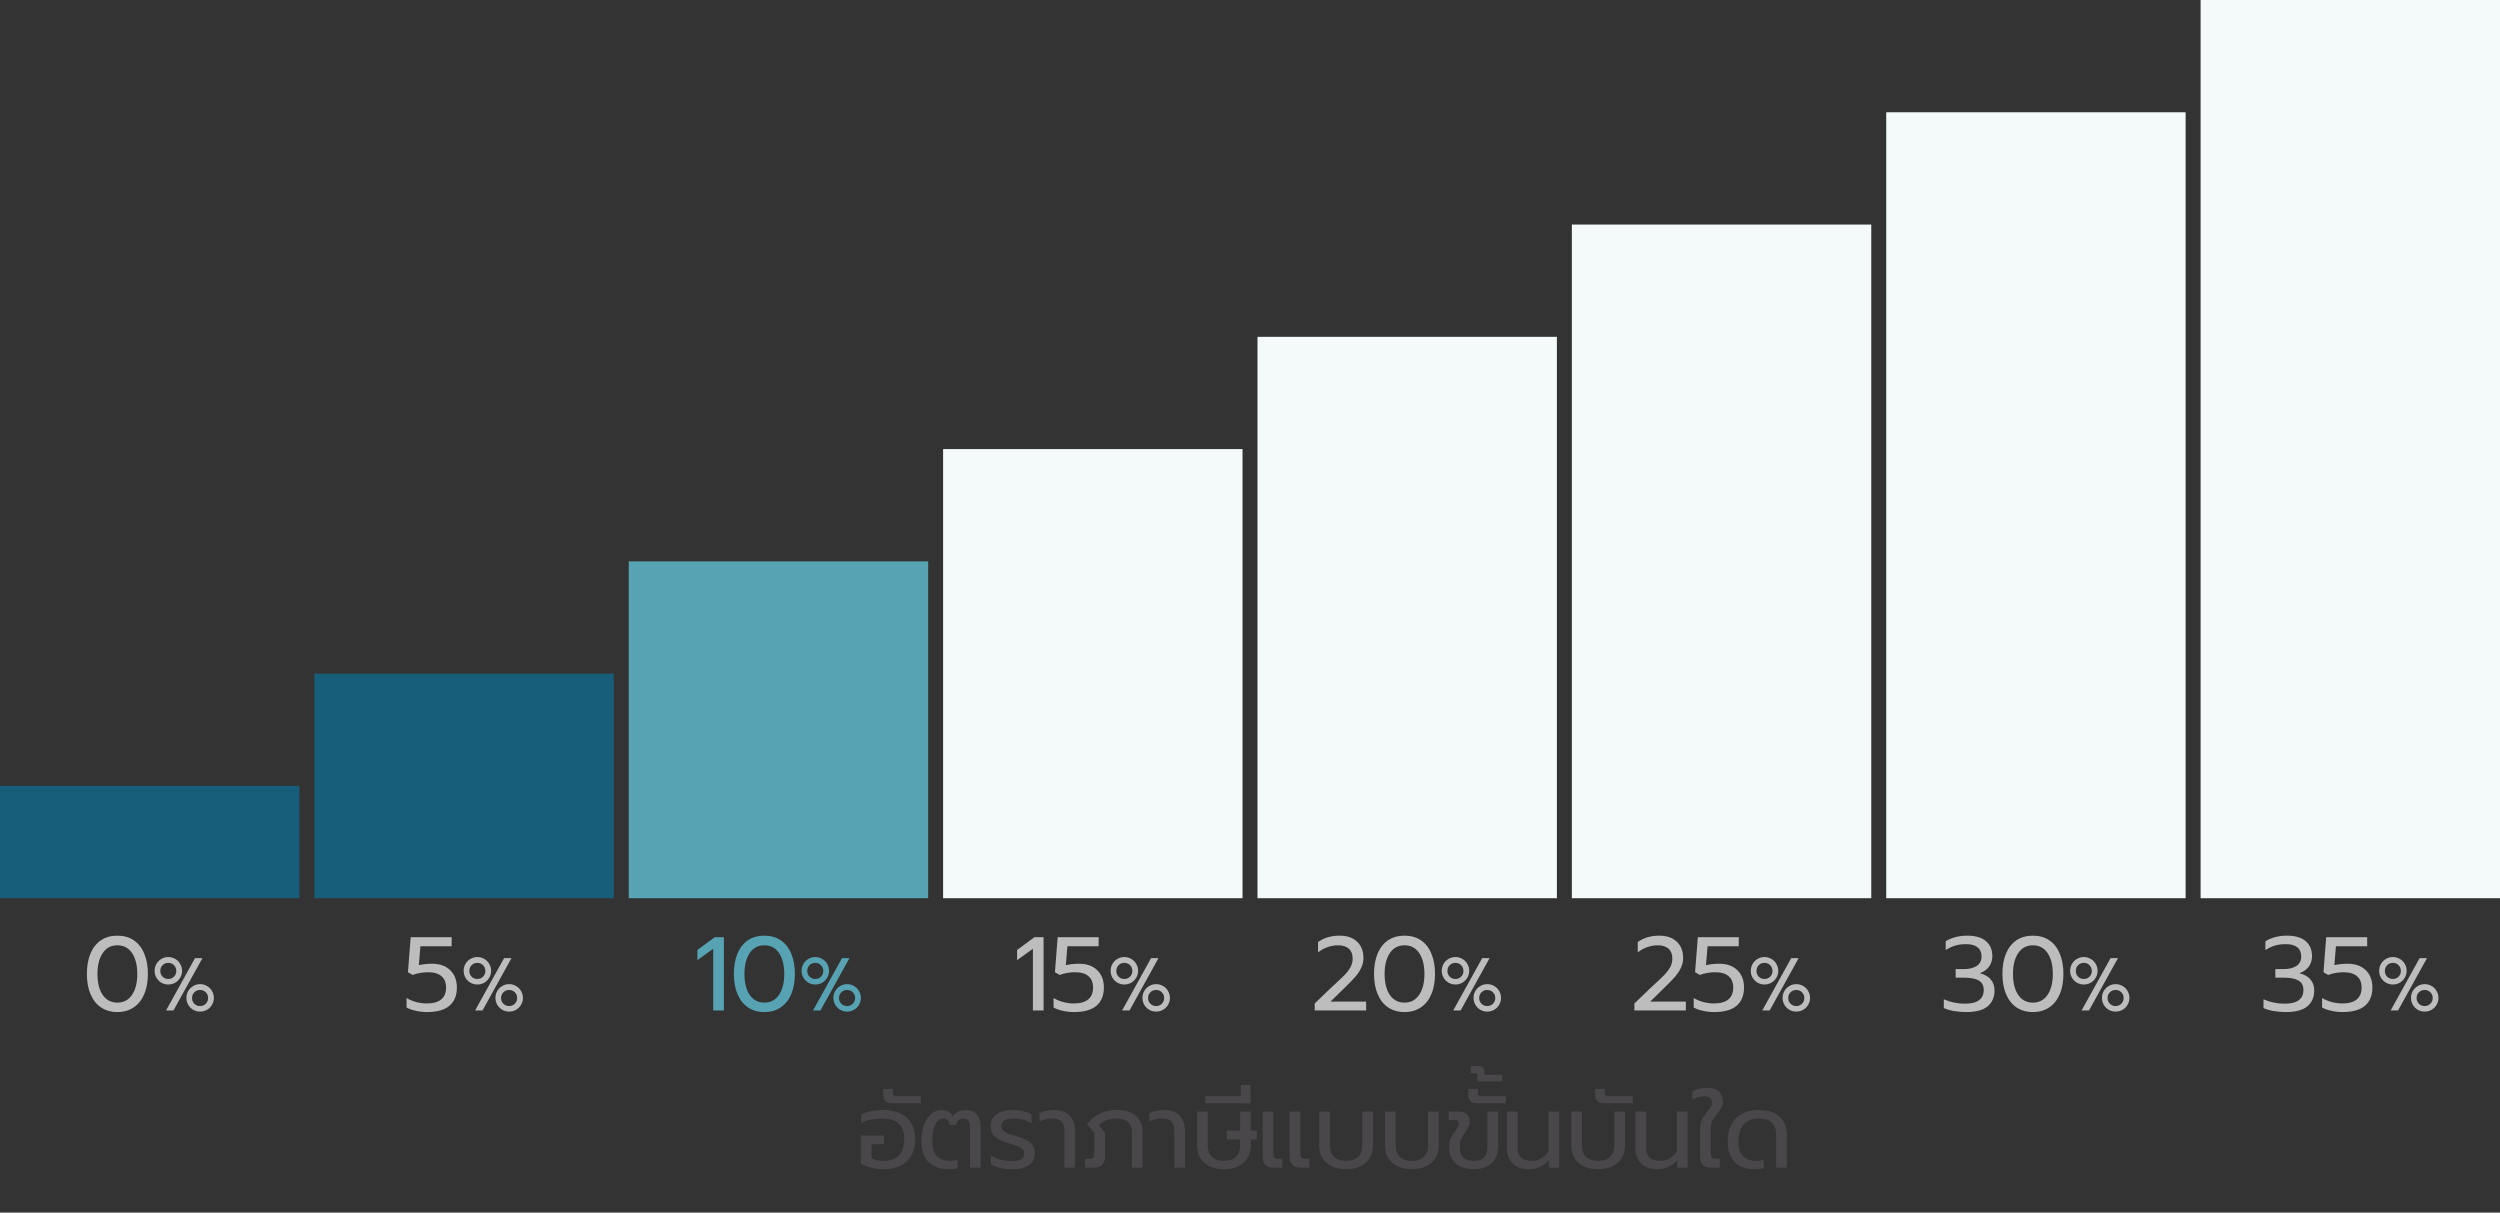 <svg width="334" height="162" viewBox="0 0 334 162" fill="none" xmlns="http://www.w3.org/2000/svg">
<rect x="0" y="0" width="334" height="162" fill="#333333" stroke="none"/>
<rect y="105" width="40" height="15" fill="#175E7A"/>
<rect x="42" y="90" width="40" height="30" fill="#175E7A"/>
<rect x="84" y="75" width="40" height="45" fill="#57A3B3"/>
<rect x="126" y="60" width="40" height="60" fill="#F4F9FA"/>
<rect x="168" y="45" width="40" height="75" fill="#F4F9FA"/>
<rect x="210" y="30" width="40" height="90" fill="#F4F9FA"/>
<rect x="252" y="15" width="40" height="105" fill="#F4F9FA"/>
<rect x="294" width="40" height="120" fill="#F4F9FA"/>
<path d="M15.682 135.21C14.842 135.21 14.114 135.005 13.498 134.594C12.891 134.183 12.425 133.595 12.098 132.83C11.771 132.065 11.608 131.159 11.608 130.114C11.608 129.069 11.767 128.163 12.084 127.398C12.411 126.623 12.877 126.031 13.484 125.62C14.1 125.209 14.833 125.004 15.682 125.004C16.531 125.004 17.259 125.209 17.866 125.62C18.482 126.031 18.949 126.623 19.266 127.398C19.593 128.163 19.756 129.069 19.756 130.114C19.756 131.159 19.593 132.065 19.266 132.83C18.939 133.595 18.468 134.183 17.852 134.594C17.245 135.005 16.522 135.21 15.682 135.21ZM15.682 133.95C16.513 133.95 17.161 133.609 17.628 132.928C18.104 132.237 18.342 131.304 18.342 130.128C18.342 128.952 18.109 128.019 17.642 127.328C17.175 126.637 16.522 126.292 15.682 126.292C14.842 126.292 14.189 126.637 13.722 127.328C13.255 128.019 13.022 128.952 13.022 130.128C13.022 131.304 13.255 132.237 13.722 132.928C14.198 133.609 14.851 133.95 15.682 133.95ZM22.484 131.53C22.151 131.53 21.844 131.45 21.564 131.29C21.284 131.123 21.061 130.9 20.894 130.62C20.734 130.34 20.654 130.033 20.654 129.7C20.654 129.367 20.734 129.06 20.894 128.78C21.061 128.493 21.284 128.27 21.564 128.11C21.844 127.943 22.151 127.86 22.484 127.86C22.818 127.86 23.124 127.943 23.404 128.11C23.691 128.27 23.914 128.493 24.074 128.78C24.241 129.06 24.324 129.367 24.324 129.7C24.324 130.033 24.241 130.34 24.074 130.62C23.914 130.9 23.691 131.123 23.404 131.29C23.124 131.45 22.818 131.53 22.484 131.53ZM26.054 128.01H27.044L23.174 135H22.184L26.054 128.01ZM22.484 130.79C22.791 130.79 23.044 130.687 23.244 130.48C23.451 130.273 23.554 130.02 23.554 129.72C23.554 129.413 23.451 129.157 23.244 128.95C23.044 128.743 22.791 128.64 22.484 128.64C22.178 128.64 21.921 128.743 21.714 128.95C21.514 129.157 21.414 129.413 21.414 129.72C21.414 130.02 21.514 130.273 21.714 130.48C21.921 130.687 22.178 130.79 22.484 130.79ZM26.734 135.15C26.401 135.15 26.094 135.07 25.814 134.91C25.534 134.743 25.311 134.52 25.144 134.24C24.984 133.96 24.904 133.653 24.904 133.32C24.904 132.987 24.984 132.68 25.144 132.4C25.311 132.113 25.534 131.89 25.814 131.73C26.094 131.563 26.401 131.48 26.734 131.48C27.068 131.48 27.374 131.563 27.654 131.73C27.941 131.89 28.164 132.113 28.324 132.4C28.491 132.68 28.574 132.987 28.574 133.32C28.574 133.653 28.491 133.96 28.324 134.24C28.164 134.52 27.941 134.743 27.654 134.91C27.374 135.07 27.068 135.15 26.734 135.15ZM26.724 134.41C27.031 134.41 27.288 134.307 27.494 134.1C27.701 133.893 27.804 133.64 27.804 133.34C27.804 133.033 27.701 132.777 27.494 132.57C27.288 132.363 27.031 132.26 26.724 132.26C26.424 132.26 26.171 132.363 25.964 132.57C25.758 132.777 25.654 133.033 25.654 133.34C25.654 133.64 25.758 133.893 25.964 134.1C26.171 134.307 26.424 134.41 26.724 134.41Z" fill="#BDBDBD"/>
<path d="M57.049 135.21C56.536 135.21 56.036 135.154 55.551 135.042C55.066 134.939 54.655 134.795 54.319 134.608V133.334C54.702 133.567 55.136 133.749 55.621 133.88C56.106 134.001 56.568 134.062 57.007 134.062C57.856 134.062 58.5 133.885 58.939 133.53C59.378 133.166 59.597 132.634 59.597 131.934C59.597 131.271 59.392 130.767 58.981 130.422C58.58 130.067 57.978 129.89 57.175 129.89C56.839 129.89 56.484 129.923 56.111 129.988C55.747 130.053 55.42 130.142 55.131 130.254L54.501 129.89L54.865 125.214H60.339V126.418H56.167L55.957 128.938C56.536 128.817 57.124 128.756 57.721 128.756C58.757 128.756 59.569 129.045 60.157 129.624C60.745 130.203 61.039 130.973 61.039 131.934C61.039 132.989 60.708 133.801 60.045 134.37C59.382 134.93 58.384 135.21 57.049 135.21ZM63.773 131.53C63.44 131.53 63.133 131.45 62.853 131.29C62.573 131.123 62.35 130.9 62.183 130.62C62.023 130.34 61.943 130.033 61.943 129.7C61.943 129.367 62.023 129.06 62.183 128.78C62.35 128.493 62.573 128.27 62.853 128.11C63.133 127.943 63.44 127.86 63.773 127.86C64.107 127.86 64.413 127.943 64.693 128.11C64.98 128.27 65.203 128.493 65.363 128.78C65.53 129.06 65.613 129.367 65.613 129.7C65.613 130.033 65.53 130.34 65.363 130.62C65.203 130.9 64.98 131.123 64.693 131.29C64.413 131.45 64.107 131.53 63.773 131.53ZM67.343 128.01H68.333L64.463 135H63.473L67.343 128.01ZM63.773 130.79C64.08 130.79 64.333 130.687 64.533 130.48C64.74 130.273 64.843 130.02 64.843 129.72C64.843 129.413 64.74 129.157 64.533 128.95C64.333 128.743 64.08 128.64 63.773 128.64C63.467 128.64 63.21 128.743 63.003 128.95C62.803 129.157 62.703 129.413 62.703 129.72C62.703 130.02 62.803 130.273 63.003 130.48C63.21 130.687 63.467 130.79 63.773 130.79ZM68.023 135.15C67.69 135.15 67.383 135.07 67.103 134.91C66.823 134.743 66.6 134.52 66.433 134.24C66.273 133.96 66.193 133.653 66.193 133.32C66.193 132.987 66.273 132.68 66.433 132.4C66.6 132.113 66.823 131.89 67.103 131.73C67.383 131.563 67.69 131.48 68.023 131.48C68.357 131.48 68.663 131.563 68.943 131.73C69.23 131.89 69.453 132.113 69.613 132.4C69.78 132.68 69.863 132.987 69.863 133.32C69.863 133.653 69.78 133.96 69.613 134.24C69.453 134.52 69.23 134.743 68.943 134.91C68.663 135.07 68.357 135.15 68.023 135.15ZM68.013 134.41C68.32 134.41 68.577 134.307 68.783 134.1C68.99 133.893 69.093 133.64 69.093 133.34C69.093 133.033 68.99 132.777 68.783 132.57C68.577 132.363 68.32 132.26 68.013 132.26C67.713 132.26 67.46 132.363 67.253 132.57C67.047 132.777 66.943 133.033 66.943 133.34C66.943 133.64 67.047 133.893 67.253 134.1C67.46 134.307 67.713 134.41 68.013 134.41Z" fill="#BDBDBD"/>
<path d="M95.284 126.754L93.17 128.28V126.922L95.48 125.214H96.712V135H95.284V126.754ZM102.12 135.21C101.28 135.21 100.552 135.005 99.936 134.594C99.329 134.183 98.863 133.595 98.536 132.83C98.209 132.065 98.046 131.159 98.046 130.114C98.046 129.069 98.205 128.163 98.522 127.398C98.849 126.623 99.315 126.031 99.922 125.62C100.538 125.209 101.271 125.004 102.12 125.004C102.969 125.004 103.697 125.209 104.304 125.62C104.92 126.031 105.387 126.623 105.704 127.398C106.031 128.163 106.194 129.069 106.194 130.114C106.194 131.159 106.031 132.065 105.704 132.83C105.377 133.595 104.906 134.183 104.29 134.594C103.683 135.005 102.96 135.21 102.12 135.21ZM102.12 133.95C102.951 133.95 103.599 133.609 104.066 132.928C104.542 132.237 104.78 131.304 104.78 130.128C104.78 128.952 104.547 128.019 104.08 127.328C103.613 126.637 102.96 126.292 102.12 126.292C101.28 126.292 100.627 126.637 100.16 127.328C99.693 128.019 99.46 128.952 99.46 130.128C99.46 131.304 99.693 132.237 100.16 132.928C100.636 133.609 101.289 133.95 102.12 133.95ZM108.922 131.53C108.589 131.53 108.282 131.45 108.002 131.29C107.722 131.123 107.499 130.9 107.332 130.62C107.172 130.34 107.092 130.033 107.092 129.7C107.092 129.367 107.172 129.06 107.332 128.78C107.499 128.493 107.722 128.27 108.002 128.11C108.282 127.943 108.589 127.86 108.922 127.86C109.256 127.86 109.562 127.943 109.842 128.11C110.129 128.27 110.352 128.493 110.512 128.78C110.679 129.06 110.762 129.367 110.762 129.7C110.762 130.033 110.679 130.34 110.512 130.62C110.352 130.9 110.129 131.123 109.842 131.29C109.562 131.45 109.256 131.53 108.922 131.53ZM112.492 128.01H113.482L109.612 135H108.622L112.492 128.01ZM108.922 130.79C109.229 130.79 109.482 130.687 109.682 130.48C109.889 130.273 109.992 130.02 109.992 129.72C109.992 129.413 109.889 129.157 109.682 128.95C109.482 128.743 109.229 128.64 108.922 128.64C108.616 128.64 108.359 128.743 108.152 128.95C107.952 129.157 107.852 129.413 107.852 129.72C107.852 130.02 107.952 130.273 108.152 130.48C108.359 130.687 108.616 130.79 108.922 130.79ZM113.172 135.15C112.839 135.15 112.532 135.07 112.252 134.91C111.972 134.743 111.749 134.52 111.582 134.24C111.422 133.96 111.342 133.653 111.342 133.32C111.342 132.987 111.422 132.68 111.582 132.4C111.749 132.113 111.972 131.89 112.252 131.73C112.532 131.563 112.839 131.48 113.172 131.48C113.506 131.48 113.812 131.563 114.092 131.73C114.379 131.89 114.602 132.113 114.762 132.4C114.929 132.68 115.012 132.987 115.012 133.32C115.012 133.653 114.929 133.96 114.762 134.24C114.602 134.52 114.379 134.743 114.092 134.91C113.812 135.07 113.506 135.15 113.172 135.15ZM113.162 134.41C113.469 134.41 113.726 134.307 113.932 134.1C114.139 133.893 114.242 133.64 114.242 133.34C114.242 133.033 114.139 132.777 113.932 132.57C113.726 132.363 113.469 132.26 113.162 132.26C112.862 132.26 112.609 132.363 112.402 132.57C112.196 132.777 112.092 133.033 112.092 133.34C112.092 133.64 112.196 133.893 112.402 134.1C112.609 134.307 112.862 134.41 113.162 134.41Z" fill="#57A3B3"/>
<path d="M137.995 126.754L135.881 128.28V126.922L138.191 125.214H139.423V135H137.995V126.754ZM143.487 135.21C142.974 135.21 142.474 135.154 141.989 135.042C141.504 134.939 141.093 134.795 140.757 134.608V133.334C141.14 133.567 141.574 133.749 142.059 133.88C142.544 134.001 143.006 134.062 143.445 134.062C144.294 134.062 144.938 133.885 145.377 133.53C145.816 133.166 146.035 132.634 146.035 131.934C146.035 131.271 145.83 130.767 145.419 130.422C145.018 130.067 144.416 129.89 143.613 129.89C143.277 129.89 142.922 129.923 142.549 129.988C142.185 130.053 141.858 130.142 141.569 130.254L140.939 129.89L141.303 125.214H146.777V126.418H142.605L142.395 128.938C142.974 128.817 143.562 128.756 144.159 128.756C145.195 128.756 146.007 129.045 146.595 129.624C147.183 130.203 147.477 130.973 147.477 131.934C147.477 132.989 147.146 133.801 146.483 134.37C145.82 134.93 144.822 135.21 143.487 135.21ZM150.211 131.53C149.878 131.53 149.571 131.45 149.291 131.29C149.011 131.123 148.788 130.9 148.621 130.62C148.461 130.34 148.381 130.033 148.381 129.7C148.381 129.367 148.461 129.06 148.621 128.78C148.788 128.493 149.011 128.27 149.291 128.11C149.571 127.943 149.878 127.86 150.211 127.86C150.545 127.86 150.851 127.943 151.131 128.11C151.418 128.27 151.641 128.493 151.801 128.78C151.968 129.06 152.051 129.367 152.051 129.7C152.051 130.033 151.968 130.34 151.801 130.62C151.641 130.9 151.418 131.123 151.131 131.29C150.851 131.45 150.545 131.53 150.211 131.53ZM153.781 128.01H154.771L150.901 135H149.911L153.781 128.01ZM150.211 130.79C150.518 130.79 150.771 130.687 150.971 130.48C151.178 130.273 151.281 130.02 151.281 129.72C151.281 129.413 151.178 129.157 150.971 128.95C150.771 128.743 150.518 128.64 150.211 128.64C149.905 128.64 149.648 128.743 149.441 128.95C149.241 129.157 149.141 129.413 149.141 129.72C149.141 130.02 149.241 130.273 149.441 130.48C149.648 130.687 149.905 130.79 150.211 130.79ZM154.461 135.15C154.128 135.15 153.821 135.07 153.541 134.91C153.261 134.743 153.038 134.52 152.871 134.24C152.711 133.96 152.631 133.653 152.631 133.32C152.631 132.987 152.711 132.68 152.871 132.4C153.038 132.113 153.261 131.89 153.541 131.73C153.821 131.563 154.128 131.48 154.461 131.48C154.795 131.48 155.101 131.563 155.381 131.73C155.668 131.89 155.891 132.113 156.051 132.4C156.218 132.68 156.301 132.987 156.301 133.32C156.301 133.653 156.218 133.96 156.051 134.24C155.891 134.52 155.668 134.743 155.381 134.91C155.101 135.07 154.795 135.15 154.461 135.15ZM154.451 134.41C154.758 134.41 155.015 134.307 155.221 134.1C155.428 133.893 155.531 133.64 155.531 133.34C155.531 133.033 155.428 132.777 155.221 132.57C155.015 132.363 154.758 132.26 154.451 132.26C154.151 132.26 153.898 132.363 153.691 132.57C153.485 132.777 153.381 133.033 153.381 133.34C153.381 133.64 153.485 133.893 153.691 134.1C153.898 134.307 154.151 134.41 154.451 134.41Z" fill="#BDBDBD"/>
<path d="M175.646 134.062L177.76 132.032C177.946 131.845 178.208 131.603 178.544 131.304C179.076 130.819 179.482 130.427 179.762 130.128C180.042 129.829 180.27 129.512 180.448 129.176C180.625 128.831 180.714 128.462 180.714 128.07C180.714 127.491 180.546 127.053 180.21 126.754C179.874 126.446 179.384 126.292 178.74 126.292C178.301 126.292 177.848 126.371 177.382 126.53C176.924 126.689 176.495 126.922 176.094 127.23V125.858C176.878 125.289 177.834 125.004 178.964 125.004C179.972 125.004 180.756 125.275 181.316 125.816C181.876 126.348 182.156 127.076 182.156 128C182.156 128.448 182.058 128.877 181.862 129.288C181.675 129.699 181.409 130.105 181.064 130.506C180.718 130.898 180.252 131.379 179.664 131.948L177.76 133.81H182.52V135H175.646V134.062ZM187.644 135.21C186.804 135.21 186.076 135.005 185.46 134.594C184.854 134.183 184.387 133.595 184.06 132.83C183.734 132.065 183.57 131.159 183.57 130.114C183.57 129.069 183.729 128.163 184.046 127.398C184.373 126.623 184.84 126.031 185.446 125.62C186.062 125.209 186.795 125.004 187.644 125.004C188.494 125.004 189.222 125.209 189.828 125.62C190.444 126.031 190.911 126.623 191.228 127.398C191.555 128.163 191.718 129.069 191.718 130.114C191.718 131.159 191.555 132.065 191.228 132.83C190.902 133.595 190.43 134.183 189.814 134.594C189.208 135.005 188.484 135.21 187.644 135.21ZM187.644 133.95C188.475 133.95 189.124 133.609 189.59 132.928C190.066 132.237 190.304 131.304 190.304 130.128C190.304 128.952 190.071 128.019 189.604 127.328C189.138 126.637 188.484 126.292 187.644 126.292C186.804 126.292 186.151 126.637 185.684 127.328C185.218 128.019 184.984 128.952 184.984 130.128C184.984 131.304 185.218 132.237 185.684 132.928C186.16 133.609 186.814 133.95 187.644 133.95ZM194.447 131.53C194.113 131.53 193.807 131.45 193.527 131.29C193.247 131.123 193.023 130.9 192.857 130.62C192.697 130.34 192.617 130.033 192.617 129.7C192.617 129.367 192.697 129.06 192.857 128.78C193.023 128.493 193.247 128.27 193.527 128.11C193.807 127.943 194.113 127.86 194.447 127.86C194.78 127.86 195.087 127.943 195.367 128.11C195.653 128.27 195.877 128.493 196.037 128.78C196.203 129.06 196.287 129.367 196.287 129.7C196.287 130.033 196.203 130.34 196.037 130.62C195.877 130.9 195.653 131.123 195.367 131.29C195.087 131.45 194.78 131.53 194.447 131.53ZM198.017 128.01H199.007L195.137 135H194.147L198.017 128.01ZM194.447 130.79C194.753 130.79 195.007 130.687 195.207 130.48C195.413 130.273 195.517 130.02 195.517 129.72C195.517 129.413 195.413 129.157 195.207 128.95C195.007 128.743 194.753 128.64 194.447 128.64C194.14 128.64 193.883 128.743 193.677 128.95C193.477 129.157 193.377 129.413 193.377 129.72C193.377 130.02 193.477 130.273 193.677 130.48C193.883 130.687 194.14 130.79 194.447 130.79ZM198.697 135.15C198.363 135.15 198.057 135.07 197.777 134.91C197.497 134.743 197.273 134.52 197.107 134.24C196.947 133.96 196.867 133.653 196.867 133.32C196.867 132.987 196.947 132.68 197.107 132.4C197.273 132.113 197.497 131.89 197.777 131.73C198.057 131.563 198.363 131.48 198.697 131.48C199.03 131.48 199.337 131.563 199.617 131.73C199.903 131.89 200.127 132.113 200.287 132.4C200.453 132.68 200.537 132.987 200.537 133.32C200.537 133.653 200.453 133.96 200.287 134.24C200.127 134.52 199.903 134.743 199.617 134.91C199.337 135.07 199.03 135.15 198.697 135.15ZM198.687 134.41C198.993 134.41 199.25 134.307 199.457 134.1C199.663 133.893 199.767 133.64 199.767 133.34C199.767 133.033 199.663 132.777 199.457 132.57C199.25 132.363 198.993 132.26 198.687 132.26C198.387 132.26 198.133 132.363 197.927 132.57C197.72 132.777 197.617 133.033 197.617 133.34C197.617 133.64 197.72 133.893 197.927 134.1C198.133 134.307 198.387 134.41 198.687 134.41Z" fill="#BDBDBD"/>
<path d="M218.357 134.062L220.471 132.032C220.657 131.845 220.919 131.603 221.255 131.304C221.787 130.819 222.193 130.427 222.473 130.128C222.753 129.829 222.981 129.512 223.159 129.176C223.336 128.831 223.425 128.462 223.425 128.07C223.425 127.491 223.257 127.053 222.921 126.754C222.585 126.446 222.095 126.292 221.451 126.292C221.012 126.292 220.559 126.371 220.093 126.53C219.635 126.689 219.206 126.922 218.805 127.23V125.858C219.589 125.289 220.545 125.004 221.675 125.004C222.683 125.004 223.467 125.275 224.027 125.816C224.587 126.348 224.867 127.076 224.867 128C224.867 128.448 224.769 128.877 224.573 129.288C224.386 129.699 224.12 130.105 223.775 130.506C223.429 130.898 222.963 131.379 222.375 131.948L220.471 133.81H225.231V135H218.357V134.062ZM229.011 135.21C228.498 135.21 227.999 135.154 227.513 135.042C227.028 134.939 226.617 134.795 226.281 134.608V133.334C226.664 133.567 227.098 133.749 227.583 133.88C228.069 134.001 228.531 134.062 228.969 134.062C229.819 134.062 230.463 133.885 230.901 133.53C231.34 133.166 231.559 132.634 231.559 131.934C231.559 131.271 231.354 130.767 230.943 130.422C230.542 130.067 229.94 129.89 229.137 129.89C228.801 129.89 228.447 129.923 228.073 129.988C227.709 130.053 227.383 130.142 227.093 130.254L226.463 129.89L226.827 125.214H232.301V126.418H228.129L227.919 128.938C228.498 128.817 229.086 128.756 229.683 128.756C230.719 128.756 231.531 129.045 232.119 129.624C232.707 130.203 233.001 130.973 233.001 131.934C233.001 132.989 232.67 133.801 232.007 134.37C231.345 134.93 230.346 135.21 229.011 135.21ZM235.736 131.53C235.402 131.53 235.096 131.45 234.816 131.29C234.536 131.123 234.312 130.9 234.146 130.62C233.986 130.34 233.906 130.033 233.906 129.7C233.906 129.367 233.986 129.06 234.146 128.78C234.312 128.493 234.536 128.27 234.816 128.11C235.096 127.943 235.402 127.86 235.736 127.86C236.069 127.86 236.376 127.943 236.656 128.11C236.942 128.27 237.166 128.493 237.326 128.78C237.492 129.06 237.576 129.367 237.576 129.7C237.576 130.033 237.492 130.34 237.326 130.62C237.166 130.9 236.942 131.123 236.656 131.29C236.376 131.45 236.069 131.53 235.736 131.53ZM239.306 128.01H240.296L236.426 135H235.436L239.306 128.01ZM235.736 130.79C236.042 130.79 236.296 130.687 236.496 130.48C236.702 130.273 236.806 130.02 236.806 129.72C236.806 129.413 236.702 129.157 236.496 128.95C236.296 128.743 236.042 128.64 235.736 128.64C235.429 128.64 235.172 128.743 234.966 128.95C234.766 129.157 234.666 129.413 234.666 129.72C234.666 130.02 234.766 130.273 234.966 130.48C235.172 130.687 235.429 130.79 235.736 130.79ZM239.986 135.15C239.652 135.15 239.346 135.07 239.066 134.91C238.786 134.743 238.562 134.52 238.396 134.24C238.236 133.96 238.156 133.653 238.156 133.32C238.156 132.987 238.236 132.68 238.396 132.4C238.562 132.113 238.786 131.89 239.066 131.73C239.346 131.563 239.652 131.48 239.986 131.48C240.319 131.48 240.626 131.563 240.906 131.73C241.192 131.89 241.416 132.113 241.576 132.4C241.742 132.68 241.826 132.987 241.826 133.32C241.826 133.653 241.742 133.96 241.576 134.24C241.416 134.52 241.192 134.743 240.906 134.91C240.626 135.07 240.319 135.15 239.986 135.15ZM239.976 134.41C240.282 134.41 240.539 134.307 240.746 134.1C240.952 133.893 241.056 133.64 241.056 133.34C241.056 133.033 240.952 132.777 240.746 132.57C240.539 132.363 240.282 132.26 239.976 132.26C239.676 132.26 239.422 132.363 239.216 132.57C239.009 132.777 238.906 133.033 238.906 133.34C238.906 133.64 239.009 133.893 239.216 134.1C239.422 134.307 239.676 134.41 239.976 134.41Z" fill="#BDBDBD"/>
<path d="M262.676 135.21C262.106 135.21 261.56 135.163 261.038 135.07C260.524 134.986 260.076 134.855 259.694 134.678V133.502C260.562 133.894 261.495 134.09 262.494 134.09C263.352 134.09 263.987 133.936 264.398 133.628C264.818 133.311 265.028 132.863 265.028 132.284C265.028 131.687 264.813 131.262 264.384 131.01C263.954 130.749 263.301 130.618 262.424 130.618H261.276V129.47H262.396C263.096 129.47 263.66 129.33 264.09 129.05C264.519 128.761 264.734 128.341 264.734 127.79C264.734 127.249 264.556 126.838 264.202 126.558C263.847 126.278 263.334 126.138 262.662 126.138C262.139 126.138 261.668 126.199 261.248 126.32C260.828 126.441 260.394 126.642 259.946 126.922V125.746C260.767 125.251 261.728 125.004 262.83 125.004C263.922 125.004 264.752 125.247 265.322 125.732C265.891 126.217 266.176 126.889 266.176 127.748C266.176 128.271 266.036 128.728 265.756 129.12C265.476 129.512 265.056 129.815 264.496 130.03C265.13 130.179 265.616 130.45 265.952 130.842C266.297 131.234 266.47 131.729 266.47 132.326C266.47 133.213 266.166 133.917 265.56 134.44C264.953 134.953 263.992 135.21 262.676 135.21ZM271.597 135.21C270.757 135.21 270.029 135.005 269.413 134.594C268.806 134.183 268.339 133.595 268.013 132.83C267.686 132.065 267.523 131.159 267.523 130.114C267.523 129.069 267.681 128.163 267.999 127.398C268.325 126.623 268.792 126.031 269.399 125.62C270.015 125.209 270.747 125.004 271.597 125.004C272.446 125.004 273.174 125.209 273.781 125.62C274.397 126.031 274.863 126.623 275.181 127.398C275.507 128.163 275.671 129.069 275.671 130.114C275.671 131.159 275.507 132.065 275.181 132.83C274.854 133.595 274.383 134.183 273.767 134.594C273.16 135.005 272.437 135.21 271.597 135.21ZM271.597 133.95C272.427 133.95 273.076 133.609 273.543 132.928C274.019 132.237 274.257 131.304 274.257 130.128C274.257 128.952 274.023 128.019 273.557 127.328C273.09 126.637 272.437 126.292 271.597 126.292C270.757 126.292 270.103 126.637 269.637 127.328C269.17 128.019 268.937 128.952 268.937 130.128C268.937 131.304 269.17 132.237 269.637 132.928C270.113 133.609 270.766 133.95 271.597 133.95ZM278.399 131.53C278.065 131.53 277.759 131.45 277.479 131.29C277.199 131.123 276.975 130.9 276.809 130.62C276.649 130.34 276.569 130.033 276.569 129.7C276.569 129.367 276.649 129.06 276.809 128.78C276.975 128.493 277.199 128.27 277.479 128.11C277.759 127.943 278.065 127.86 278.399 127.86C278.732 127.86 279.039 127.943 279.319 128.11C279.605 128.27 279.829 128.493 279.989 128.78C280.155 129.06 280.239 129.367 280.239 129.7C280.239 130.033 280.155 130.34 279.989 130.62C279.829 130.9 279.605 131.123 279.319 131.29C279.039 131.45 278.732 131.53 278.399 131.53ZM281.969 128.01H282.959L279.089 135H278.099L281.969 128.01ZM278.399 130.79C278.705 130.79 278.959 130.687 279.159 130.48C279.365 130.273 279.469 130.02 279.469 129.72C279.469 129.413 279.365 129.157 279.159 128.95C278.959 128.743 278.705 128.64 278.399 128.64C278.092 128.64 277.835 128.743 277.629 128.95C277.429 129.157 277.329 129.413 277.329 129.72C277.329 130.02 277.429 130.273 277.629 130.48C277.835 130.687 278.092 130.79 278.399 130.79ZM282.649 135.15C282.315 135.15 282.009 135.07 281.729 134.91C281.449 134.743 281.225 134.52 281.059 134.24C280.899 133.96 280.819 133.653 280.819 133.32C280.819 132.987 280.899 132.68 281.059 132.4C281.225 132.113 281.449 131.89 281.729 131.73C282.009 131.563 282.315 131.48 282.649 131.48C282.982 131.48 283.289 131.563 283.569 131.73C283.855 131.89 284.079 132.113 284.239 132.4C284.405 132.68 284.489 132.987 284.489 133.32C284.489 133.653 284.405 133.96 284.239 134.24C284.079 134.52 283.855 134.743 283.569 134.91C283.289 135.07 282.982 135.15 282.649 135.15ZM282.639 134.41C282.945 134.41 283.202 134.307 283.409 134.1C283.615 133.893 283.719 133.64 283.719 133.34C283.719 133.033 283.615 132.777 283.409 132.57C283.202 132.363 282.945 132.26 282.639 132.26C282.339 132.26 282.085 132.363 281.879 132.57C281.672 132.777 281.569 133.033 281.569 133.34C281.569 133.64 281.672 133.893 281.879 134.1C282.085 134.307 282.339 134.41 282.639 134.41Z" fill="#BDBDBD"/>
<path d="M305.386 135.21C304.817 135.21 304.271 135.163 303.748 135.07C303.235 134.986 302.787 134.855 302.404 134.678V133.502C303.272 133.894 304.206 134.09 305.204 134.09C306.063 134.09 306.698 133.936 307.108 133.628C307.528 133.311 307.738 132.863 307.738 132.284C307.738 131.687 307.524 131.262 307.094 131.01C306.665 130.749 306.012 130.618 305.134 130.618H303.986V129.47H305.106C305.806 129.47 306.371 129.33 306.8 129.05C307.23 128.761 307.444 128.341 307.444 127.79C307.444 127.249 307.267 126.838 306.912 126.558C306.558 126.278 306.044 126.138 305.372 126.138C304.85 126.138 304.378 126.199 303.958 126.32C303.538 126.441 303.104 126.642 302.656 126.922V125.746C303.478 125.251 304.439 125.004 305.54 125.004C306.632 125.004 307.463 125.247 308.032 125.732C308.602 126.217 308.886 126.889 308.886 127.748C308.886 128.271 308.746 128.728 308.466 129.12C308.186 129.512 307.766 129.815 307.206 130.03C307.841 130.179 308.326 130.45 308.662 130.842C309.008 131.234 309.18 131.729 309.18 132.326C309.18 133.213 308.877 133.917 308.27 134.44C307.664 134.953 306.702 135.21 305.386 135.21ZM312.964 135.21C312.45 135.21 311.951 135.154 311.466 135.042C310.98 134.939 310.57 134.795 310.234 134.608V133.334C310.616 133.567 311.05 133.749 311.536 133.88C312.021 134.001 312.483 134.062 312.922 134.062C313.771 134.062 314.415 133.885 314.854 133.53C315.292 133.166 315.512 132.634 315.512 131.934C315.512 131.271 315.306 130.767 314.896 130.422C314.494 130.067 313.892 129.89 313.09 129.89C312.754 129.89 312.399 129.923 312.026 129.988C311.662 130.053 311.335 130.142 311.046 130.254L310.416 129.89L310.78 125.214H316.254V126.418H312.082L311.872 128.938C312.45 128.817 313.038 128.756 313.636 128.756C314.672 128.756 315.484 129.045 316.072 129.624C316.66 130.203 316.954 130.973 316.954 131.934C316.954 132.989 316.622 133.801 315.96 134.37C315.297 134.93 314.298 135.21 312.964 135.21ZM319.688 131.53C319.355 131.53 319.048 131.45 318.768 131.29C318.488 131.123 318.265 130.9 318.098 130.62C317.938 130.34 317.858 130.033 317.858 129.7C317.858 129.367 317.938 129.06 318.098 128.78C318.265 128.493 318.488 128.27 318.768 128.11C319.048 127.943 319.355 127.86 319.688 127.86C320.021 127.86 320.328 127.943 320.608 128.11C320.895 128.27 321.118 128.493 321.278 128.78C321.445 129.06 321.528 129.367 321.528 129.7C321.528 130.033 321.445 130.34 321.278 130.62C321.118 130.9 320.895 131.123 320.608 131.29C320.328 131.45 320.021 131.53 319.688 131.53ZM323.258 128.01H324.248L320.378 135H319.388L323.258 128.01ZM319.688 130.79C319.995 130.79 320.248 130.687 320.448 130.48C320.655 130.273 320.758 130.02 320.758 129.72C320.758 129.413 320.655 129.157 320.448 128.95C320.248 128.743 319.995 128.64 319.688 128.64C319.381 128.64 319.125 128.743 318.918 128.95C318.718 129.157 318.618 129.413 318.618 129.72C318.618 130.02 318.718 130.273 318.918 130.48C319.125 130.687 319.381 130.79 319.688 130.79ZM323.938 135.15C323.605 135.15 323.298 135.07 323.018 134.91C322.738 134.743 322.515 134.52 322.348 134.24C322.188 133.96 322.108 133.653 322.108 133.32C322.108 132.987 322.188 132.68 322.348 132.4C322.515 132.113 322.738 131.89 323.018 131.73C323.298 131.563 323.605 131.48 323.938 131.48C324.271 131.48 324.578 131.563 324.858 131.73C325.145 131.89 325.368 132.113 325.528 132.4C325.695 132.68 325.778 132.987 325.778 133.32C325.778 133.653 325.695 133.96 325.528 134.24C325.368 134.52 325.145 134.743 324.858 134.91C324.578 135.07 324.271 135.15 323.938 135.15ZM323.928 134.41C324.235 134.41 324.491 134.307 324.698 134.1C324.905 133.893 325.008 133.64 325.008 133.34C325.008 133.033 324.905 132.777 324.698 132.57C324.491 132.363 324.235 132.26 323.928 132.26C323.628 132.26 323.375 132.363 323.168 132.57C322.961 132.777 322.858 133.033 322.858 133.34C322.858 133.64 322.961 133.893 323.168 134.1C323.375 134.307 323.628 134.41 323.928 134.41Z" fill="#BDBDBD"/>
<path d="M118.053 156.21C117.474 156.21 116.914 156.14 116.373 156C115.831 155.869 115.374 155.683 115.001 155.44V151.716H118.109V152.864H116.429V154.726C116.83 154.969 117.371 155.09 118.053 155.09C118.949 155.09 119.63 154.843 120.097 154.348C120.573 153.853 120.811 153.135 120.811 152.192C120.811 151.249 120.568 150.554 120.083 150.106C119.607 149.658 118.823 149.434 117.731 149.434C117.236 149.434 116.751 149.485 116.275 149.588C115.799 149.681 115.397 149.835 115.071 150.05V148.916C115.435 148.711 115.864 148.557 116.359 148.454C116.853 148.351 117.385 148.3 117.955 148.3C119.355 148.3 120.423 148.641 121.161 149.322C121.898 150.003 122.267 150.96 122.267 152.192C122.267 153.433 121.898 154.413 121.161 155.132C120.433 155.851 119.397 156.21 118.053 156.21ZM119.15 147.404C118.748 147.404 118.459 147.306 118.282 147.11C118.095 146.905 118.002 146.601 118.002 146.2V145.472H119.29V146.032C119.29 146.191 119.322 146.298 119.388 146.354C119.444 146.41 119.556 146.438 119.724 146.438H123.028V147.404H119.15ZM126.71 156.21C125.59 156.21 124.708 155.893 124.064 155.258C123.429 154.623 123.112 153.69 123.112 152.458C123.112 151.609 123.228 150.871 123.462 150.246C123.695 149.621 124.012 149.14 124.414 148.804C124.824 148.468 125.291 148.3 125.814 148.3C126.523 148.3 127.022 148.585 127.312 149.154C127.47 148.865 127.708 148.65 128.026 148.51C128.343 148.37 128.698 148.3 129.09 148.3C129.734 148.3 130.214 148.505 130.532 148.916C130.858 149.327 131.022 149.877 131.022 150.568V156H129.594V150.666C129.594 150.246 129.528 149.938 129.398 149.742C129.267 149.537 129.043 149.434 128.726 149.434C128.194 149.434 127.862 149.723 127.732 150.302H126.892C126.845 150.013 126.752 149.798 126.612 149.658C126.481 149.509 126.29 149.434 126.038 149.434C125.599 149.434 125.24 149.695 124.96 150.218C124.689 150.741 124.554 151.487 124.554 152.458C124.554 153.354 124.75 154.017 125.142 154.446C125.534 154.875 126.136 155.09 126.948 155.09C127.302 155.09 127.629 155.043 127.928 154.95V156.056C127.601 156.159 127.195 156.21 126.71 156.21ZM135.205 156.21C134.692 156.21 134.169 156.149 133.637 156.028C133.105 155.916 132.69 155.748 132.391 155.524V154.376C132.792 154.619 133.231 154.805 133.707 154.936C134.192 155.057 134.654 155.118 135.093 155.118C135.709 155.118 136.152 155.048 136.423 154.908C136.694 154.759 136.829 154.507 136.829 154.152C136.829 153.909 136.764 153.713 136.633 153.564C136.502 153.415 136.302 153.284 136.031 153.172C135.77 153.06 135.354 152.92 134.785 152.752C133.964 152.5 133.352 152.206 132.951 151.87C132.55 151.525 132.349 151.049 132.349 150.442C132.349 149.751 132.615 149.224 133.147 148.86C133.679 148.487 134.407 148.3 135.331 148.3C135.807 148.3 136.264 148.356 136.703 148.468C137.151 148.571 137.52 148.711 137.809 148.888V150.064C137.492 149.868 137.128 149.714 136.717 149.602C136.306 149.49 135.886 149.434 135.457 149.434C134.337 149.434 133.777 149.77 133.777 150.442C133.777 150.694 133.852 150.895 134.001 151.044C134.16 151.193 134.365 151.319 134.617 151.422C134.878 151.515 135.312 151.651 135.919 151.828C136.516 152.005 136.983 152.197 137.319 152.402C137.655 152.607 137.893 152.85 138.033 153.13C138.173 153.41 138.243 153.755 138.243 154.166C138.243 154.782 137.991 155.277 137.487 155.65C136.983 156.023 136.222 156.21 135.205 156.21ZM142.201 151.156C142.201 150.559 142.08 150.125 141.837 149.854C141.595 149.574 141.165 149.434 140.549 149.434C139.952 149.434 139.392 149.565 138.869 149.826V148.706C139.093 148.594 139.383 148.501 139.737 148.426C140.101 148.342 140.461 148.3 140.815 148.3C141.758 148.3 142.463 148.557 142.929 149.07C143.396 149.574 143.629 150.302 143.629 151.254V156H142.201V151.156ZM144.958 154.81H145.546C145.798 154.81 145.971 154.763 146.064 154.67C146.158 154.567 146.204 154.381 146.204 154.11V151.338L145.224 150.204C145.7 149.588 146.26 149.117 146.904 148.79C147.548 148.463 148.309 148.3 149.186 148.3C150.297 148.3 151.151 148.557 151.748 149.07C152.346 149.574 152.644 150.283 152.644 151.198V156H151.216V151.31C151.216 150.666 151.044 150.195 150.698 149.896C150.353 149.588 149.844 149.434 149.172 149.434C148.659 149.434 148.211 149.509 147.828 149.658C147.455 149.798 147.11 150.031 146.792 150.358L147.632 151.324V154.53C147.632 154.987 147.506 155.347 147.254 155.608C147.012 155.869 146.657 156 146.19 156H144.958V154.81ZM156.889 151.156C156.889 150.559 156.768 150.125 156.525 149.854C156.282 149.574 155.853 149.434 155.237 149.434C154.64 149.434 154.08 149.565 153.557 149.826V148.706C153.781 148.594 154.07 148.501 154.425 148.426C154.789 148.342 155.148 148.3 155.503 148.3C156.446 148.3 157.15 148.557 157.617 149.07C158.084 149.574 158.317 150.302 158.317 151.254V156H156.889V151.156ZM163.524 156.21C162.796 156.21 162.161 156.079 161.62 155.818C161.078 155.557 160.658 155.193 160.36 154.726C160.07 154.25 159.926 153.709 159.926 153.102V148.51H161.354V153.074C161.354 153.699 161.536 154.194 161.9 154.558C162.273 154.913 162.814 155.09 163.524 155.09C164.224 155.09 164.756 154.913 165.12 154.558C165.493 154.194 165.68 153.699 165.68 153.074V152.22H163.902V151.044H165.68V148.51H167.108V151.044H167.92V152.22H167.108V153.102C167.108 153.709 166.958 154.25 166.66 154.726C166.37 155.193 165.955 155.557 165.414 155.818C164.872 156.079 164.242 156.21 163.524 156.21ZM161.021 146.438H165.767V144.94H167.069V147.404H161.021V146.438ZM170.093 156C169.636 156 169.286 155.874 169.043 155.622C168.81 155.361 168.693 154.997 168.693 154.53V148.51H170.121V154.138C170.121 154.39 170.173 154.567 170.275 154.67C170.378 154.763 170.555 154.81 170.807 154.81H171.311V156H170.093ZM173.691 156C173.243 156 172.898 155.869 172.655 155.608C172.413 155.347 172.291 154.987 172.291 154.53V148.51H173.719V154.138C173.719 154.39 173.771 154.567 173.873 154.67C173.985 154.763 174.167 154.81 174.419 154.81H174.923V156H173.691ZM179.847 156.21C179.119 156.21 178.484 156.079 177.943 155.818C177.402 155.557 176.982 155.193 176.683 154.726C176.394 154.25 176.249 153.709 176.249 153.102V148.51H177.677V153.074C177.677 153.699 177.859 154.194 178.223 154.558C178.596 154.913 179.138 155.09 179.847 155.09C180.547 155.09 181.079 154.913 181.443 154.558C181.816 154.194 182.003 153.699 182.003 153.074V148.51H183.431V153.102C183.431 153.709 183.282 154.25 182.983 154.726C182.694 155.193 182.278 155.557 181.737 155.818C181.196 156.079 180.566 156.21 179.847 156.21ZM188.633 156.21C187.905 156.21 187.27 156.079 186.729 155.818C186.188 155.557 185.768 155.193 185.469 154.726C185.18 154.25 185.035 153.709 185.035 153.102V148.51H186.463V153.074C186.463 153.699 186.645 154.194 187.009 154.558C187.382 154.913 187.924 155.09 188.633 155.09C189.333 155.09 189.865 154.913 190.229 154.558C190.602 154.194 190.789 153.699 190.789 153.074V148.51H192.217V153.102C192.217 153.709 192.068 154.25 191.769 154.726C191.48 155.193 191.064 155.557 190.523 155.818C189.982 156.079 189.352 156.21 188.633 156.21ZM196.901 156.21C196.229 156.21 195.646 156.093 195.151 155.86C194.656 155.627 194.274 155.3 194.003 154.88C193.742 154.451 193.611 153.961 193.611 153.41V152.934C193.611 152.617 193.676 152.327 193.807 152.066C193.938 151.805 194.129 151.501 194.381 151.156C194.558 150.923 194.689 150.731 194.773 150.582C194.857 150.423 194.899 150.274 194.899 150.134C194.899 149.957 194.852 149.831 194.759 149.756C194.675 149.681 194.53 149.644 194.325 149.644H193.541V148.51H195.011C195.422 148.51 195.744 148.631 195.977 148.874C196.22 149.107 196.341 149.42 196.341 149.812C196.341 150.083 196.285 150.335 196.173 150.568C196.061 150.792 195.893 151.067 195.669 151.394C195.445 151.73 195.282 152.001 195.179 152.206C195.086 152.411 195.039 152.635 195.039 152.878V153.396C195.039 153.937 195.193 154.357 195.501 154.656C195.818 154.945 196.285 155.09 196.901 155.09C197.517 155.09 197.974 154.941 198.273 154.642C198.572 154.334 198.721 153.905 198.721 153.354V148.51H200.149V153.116C200.149 154.077 199.864 154.833 199.295 155.384C198.726 155.935 197.928 156.21 196.901 156.21ZM197.307 147.404C196.906 147.404 196.617 147.306 196.439 147.11C196.253 146.905 196.159 146.601 196.159 146.2V145.472H197.447V146.032C197.447 146.191 197.48 146.298 197.545 146.354C197.601 146.41 197.713 146.438 197.881 146.438H201.185V147.404H197.307ZM197.391 143.68C197.391 143.568 197.373 143.493 197.335 143.456C197.298 143.409 197.219 143.386 197.097 143.386H196.509V142.434H197.517C198.059 142.434 198.329 142.672 198.329 143.148V143.596H200.695V144.478H197.391V143.68ZM204.237 156.21C203.323 156.21 202.609 155.953 202.095 155.44C201.591 154.927 201.339 154.264 201.339 153.452V148.51H202.767V153.396C202.767 153.956 202.921 154.381 203.229 154.67C203.547 154.95 204.009 155.09 204.615 155.09C205.577 155.09 206.333 154.661 206.883 153.802V148.51H208.311V156H206.925V154.992C206.225 155.804 205.329 156.21 204.237 156.21ZM213.519 156.21C212.791 156.21 212.156 156.079 211.615 155.818C211.073 155.557 210.653 155.193 210.355 154.726C210.065 154.25 209.921 153.709 209.921 153.102V148.51H211.349V153.074C211.349 153.699 211.531 154.194 211.895 154.558C212.268 154.913 212.809 155.09 213.519 155.09C214.219 155.09 214.751 154.913 215.115 154.558C215.488 154.194 215.675 153.699 215.675 153.074V148.51H217.103V153.102C217.103 153.709 216.953 154.25 216.655 154.726C216.365 155.193 215.95 155.557 215.409 155.818C214.867 156.079 214.237 156.21 213.519 156.21ZM214.255 147.404C213.853 147.404 213.564 147.306 213.387 147.11C213.2 146.905 213.107 146.601 213.107 146.2V145.472H214.395V146.032C214.395 146.191 214.427 146.298 214.493 146.354C214.549 146.41 214.661 146.438 214.829 146.438H218.133V147.404H214.255ZM221.395 156.21C220.48 156.21 219.766 155.953 219.253 155.44C218.749 154.927 218.497 154.264 218.497 153.452V148.51H219.925V153.396C219.925 153.956 220.079 154.381 220.387 154.67C220.704 154.95 221.166 155.09 221.773 155.09C222.734 155.09 223.49 154.661 224.041 153.802V148.51H225.469V156H224.083V154.992C223.383 155.804 222.487 156.21 221.395 156.21ZM228.534 156C228.076 156 227.726 155.874 227.484 155.622C227.25 155.361 227.134 154.997 227.134 154.53V150.736C227.134 150.26 227.218 149.863 227.386 149.546C227.554 149.219 227.796 148.869 228.114 148.496C228.328 148.253 228.482 148.048 228.576 147.88C228.678 147.712 228.73 147.535 228.73 147.348C228.73 147.04 228.646 146.816 228.478 146.676C228.319 146.536 228.039 146.466 227.638 146.466C227.068 146.466 226.555 146.625 226.098 146.942V145.822C226.368 145.663 226.672 145.542 227.008 145.458C227.353 145.374 227.708 145.332 228.072 145.332C228.781 145.332 229.308 145.505 229.654 145.85C230.008 146.195 230.186 146.643 230.186 147.194C230.186 147.493 230.12 147.759 229.99 147.992C229.868 148.216 229.682 148.477 229.43 148.776C229.14 149.121 228.921 149.429 228.772 149.7C228.632 149.971 228.562 150.302 228.562 150.694V154.138C228.562 154.39 228.613 154.567 228.716 154.67C228.818 154.763 228.996 154.81 229.248 154.81H229.752V156H228.534ZM234.41 156.21C233.29 156.21 232.408 155.893 231.764 155.258C231.13 154.623 230.812 153.69 230.812 152.458C230.812 151.599 230.976 150.857 231.302 150.232C231.638 149.607 232.114 149.131 232.73 148.804C233.346 148.468 234.079 148.3 234.928 148.3C236.244 148.3 237.206 148.613 237.812 149.238C238.419 149.854 238.722 150.643 238.722 151.604V156H237.294V151.59C237.294 150.153 236.506 149.434 234.928 149.434C234.098 149.434 233.444 149.695 232.968 150.218C232.492 150.741 232.254 151.487 232.254 152.458C232.254 153.354 232.455 154.017 232.856 154.446C233.258 154.875 233.855 155.09 234.648 155.09C235.003 155.09 235.33 155.043 235.628 154.95V156.056C235.302 156.159 234.896 156.21 234.41 156.21Z" fill="#49474A"/>
</svg>
